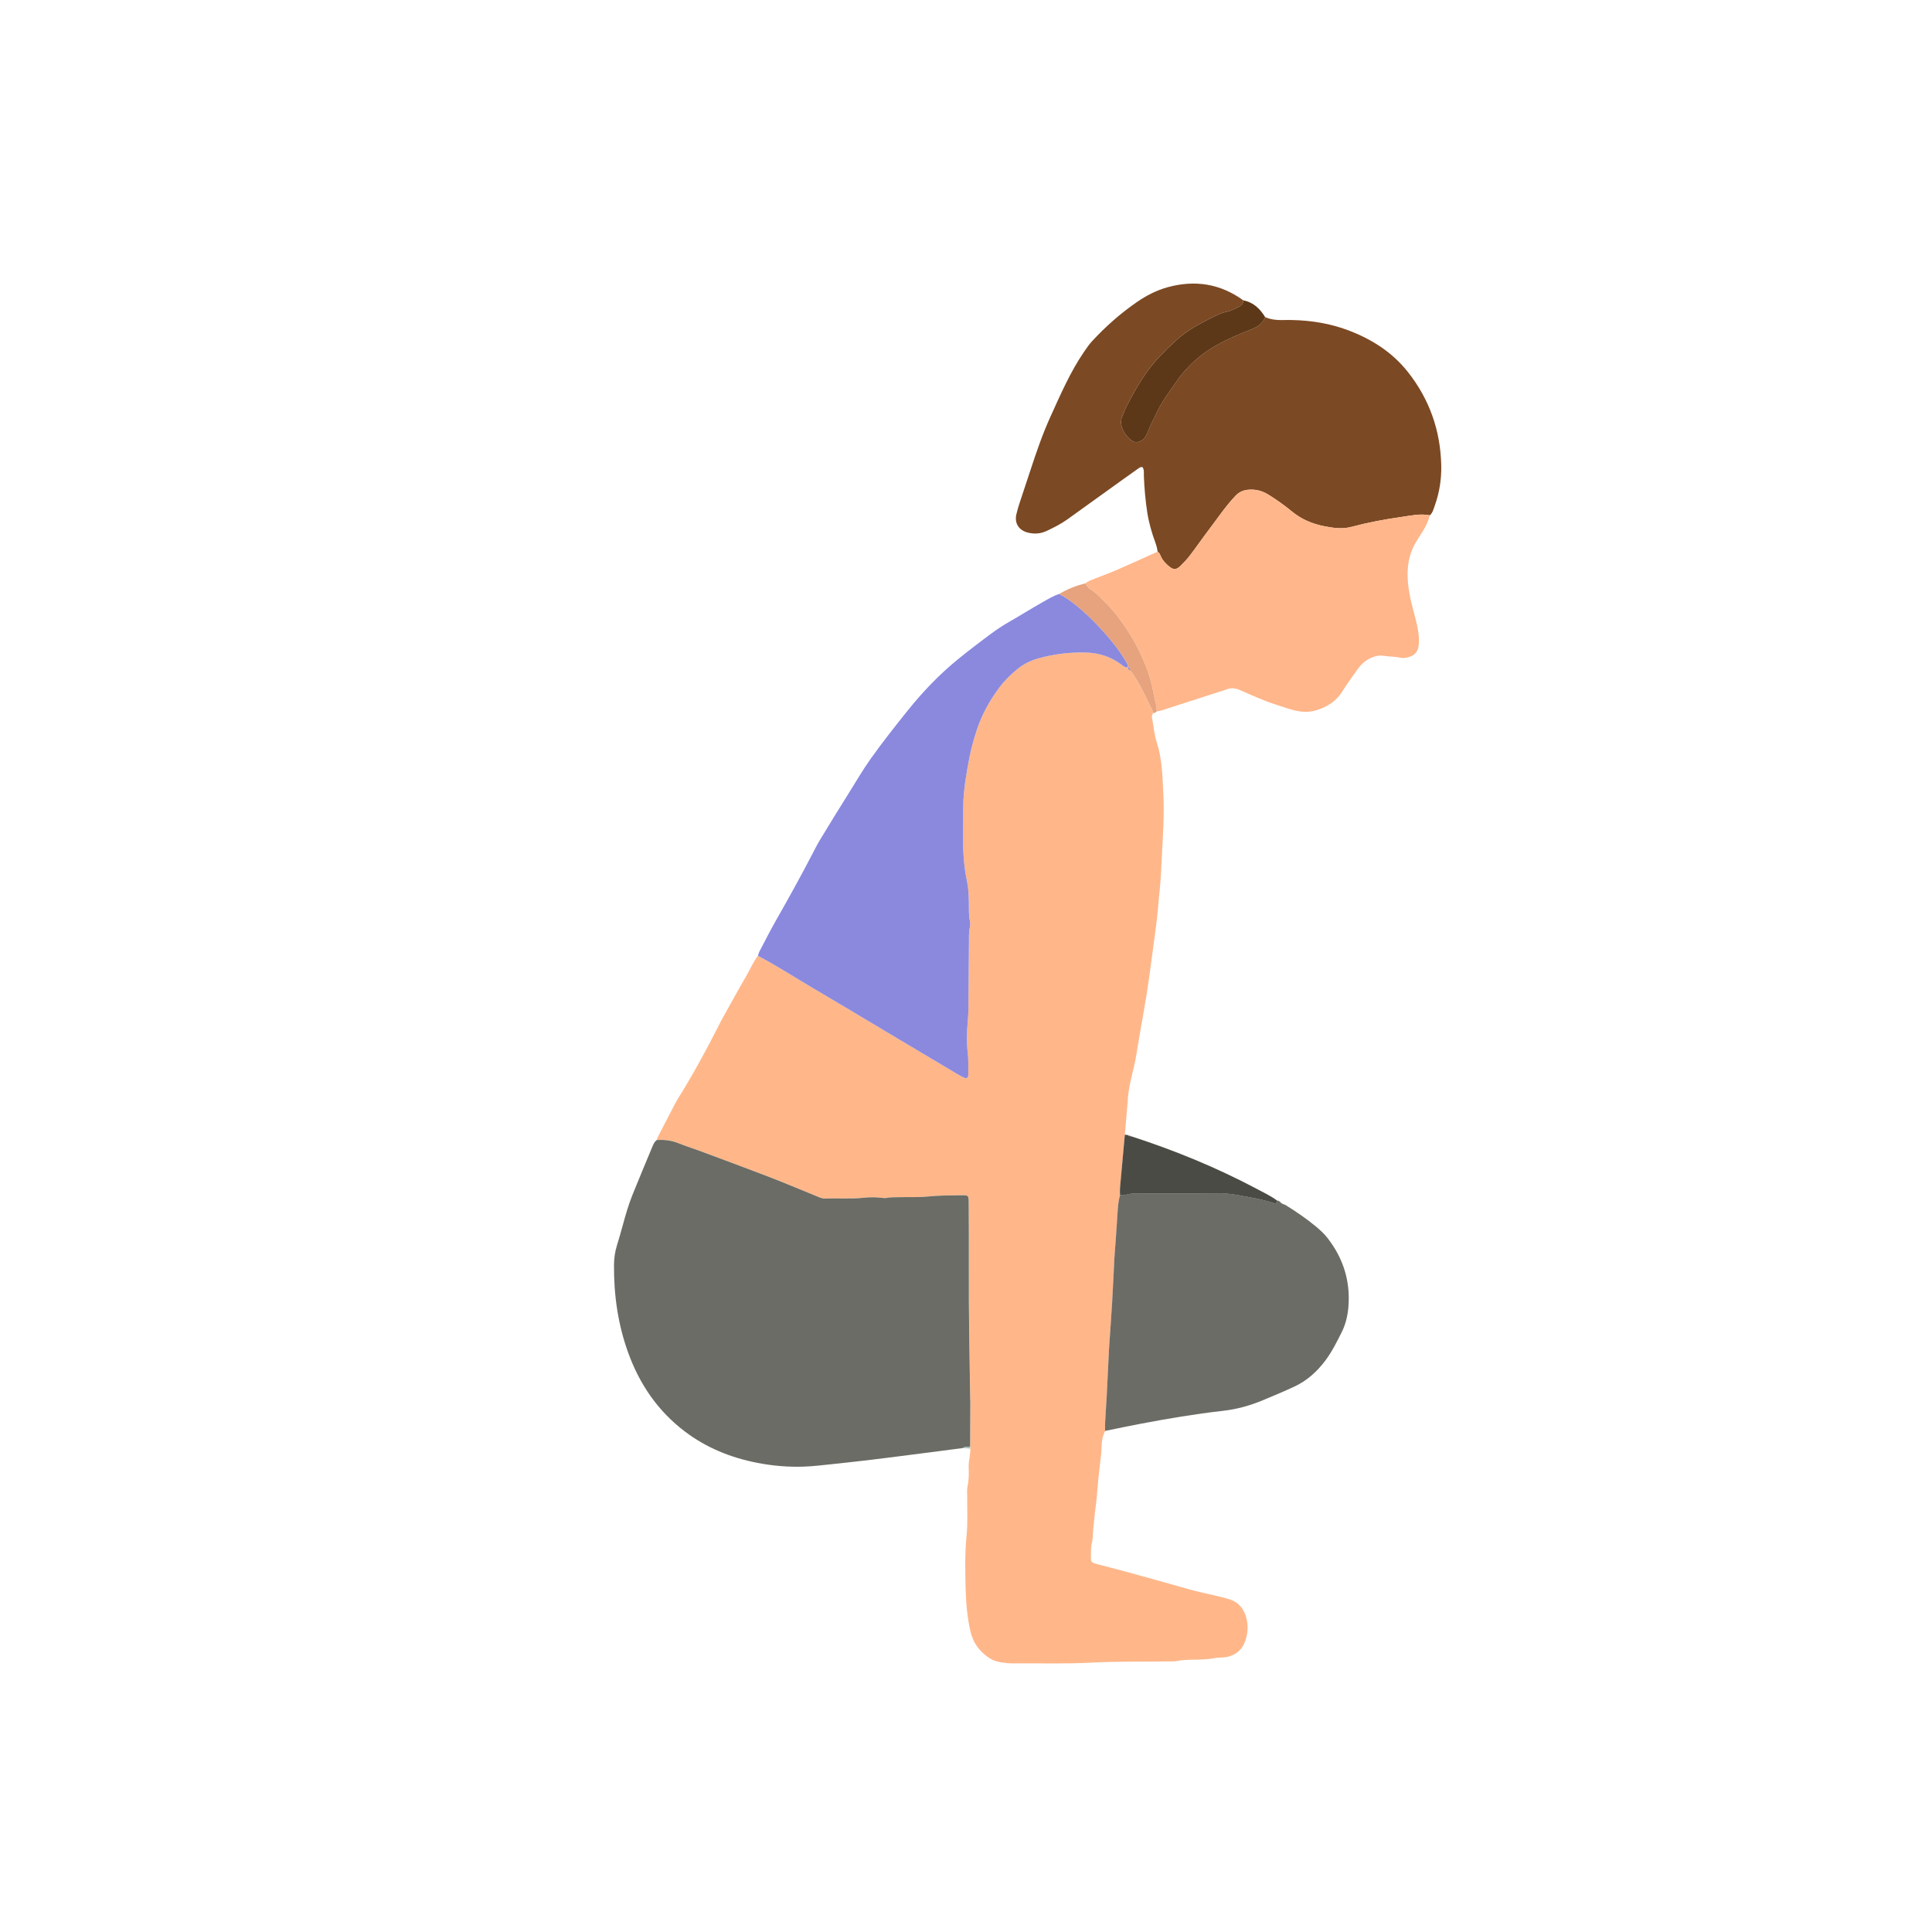 <svg width="500" height="500" viewBox="0 0 500 500" fill="none" xmlns="http://www.w3.org/2000/svg">
<path d="M291.117 293.642C291.347 290.989 291.571 288.337 291.801 285.679C291.805 285.603 291.848 285.531 291.848 285.455C291.887 281.139 293.445 277.09 294.1 272.884C294.578 269.797 295.146 266.728 295.672 263.65C296.059 261.399 296.47 259.152 296.819 256.891C297.226 254.258 297.584 251.615 297.943 248.976C298.368 245.884 298.784 242.791 299.18 239.694C299.391 238.031 299.601 236.368 299.716 234.695C299.811 233.246 299.993 231.813 300.136 230.374C300.428 227.415 300.543 224.442 300.696 221.469C300.963 216.135 301.355 210.792 301.078 205.453C300.849 200.974 300.777 196.453 299.367 192.113C298.683 190 298.53 187.778 298.119 185.608C298.057 185.278 298.296 184.891 298.397 184.528C298.354 184.308 298.363 184.059 298.263 183.868C296.556 180.532 295.123 177.043 292.89 173.993C292.733 173.84 292.575 173.692 292.417 173.539L292.446 173.577C292.078 173.367 291.844 173.09 291.968 172.631L291.987 172.65C291.299 172.865 290.83 172.464 290.338 172.091C287.58 169.983 284.493 168.96 280.994 168.874C276.831 168.774 272.778 169.261 268.777 170.37C266.832 170.91 265.039 171.751 263.486 173.009C261.703 174.452 260.035 176.048 258.659 177.884C256.082 181.325 254.037 185.063 252.703 189.173C251.972 191.425 251.341 193.7 250.892 196.023C250.098 200.143 249.357 204.267 249.295 208.478C249.252 211.456 249.271 214.439 249.257 217.416C249.238 221.011 249.51 224.586 250.266 228.099C250.638 229.839 250.681 231.578 250.734 233.328C250.782 235.005 250.653 236.688 251.002 238.351C251.112 238.863 251.112 239.436 251.002 239.948C250.691 241.386 250.772 242.839 250.758 244.287C250.7 250.095 250.662 255.902 250.614 261.709C250.605 262.699 250.505 263.683 250.423 264.673C250.208 267.259 250.156 269.868 250.442 272.449C250.657 274.361 250.586 276.263 250.591 278.166C250.591 278.983 250.132 279.212 249.357 278.835C248.741 278.534 248.139 278.199 247.546 277.845C241.38 274.179 235.214 270.509 229.053 266.833C222.955 263.201 216.88 259.525 210.757 255.936C205.882 253.082 201.15 249.99 196.146 247.356C194.841 249.062 194.038 251.055 192.962 252.891C191.036 256.184 189.215 259.535 187.351 262.866C187.055 263.397 186.753 263.932 186.481 264.477C182.997 271.355 179.34 278.137 175.239 284.671C174.876 285.249 174.589 285.88 174.269 286.487C172.959 288.992 171.65 291.491 170.355 294.001C170.182 294.335 170.077 294.703 169.943 295.057C171.956 294.875 173.887 295.162 175.775 295.922C177.471 296.606 179.226 297.15 180.941 297.791C186.949 300.028 192.972 302.241 198.956 304.545C203.014 306.108 207.024 307.809 211.053 309.449C211.899 309.793 212.736 310.232 213.677 310.189C216.956 310.036 220.245 310.333 223.523 309.974C225.039 309.807 226.573 309.807 228.097 309.974C228.547 310.022 229.02 310.108 229.455 310.022C230.592 309.793 231.74 309.85 232.882 309.826C235.324 309.769 237.791 309.898 240.214 309.644C243.039 309.348 245.859 309.382 248.679 309.329C250.691 309.291 250.71 309.329 250.715 311.356C250.739 317.01 250.782 322.664 250.753 328.319C250.7 339.321 250.906 350.315 251.088 361.313C251.097 361.848 251.135 362.383 251.135 362.914C251.121 366.733 251.102 370.552 251.088 374.366C251.097 374.533 251.112 374.705 251.121 374.872C251.15 376.555 250.605 378.175 250.691 379.877C250.772 381.55 250.729 383.232 250.361 384.891C250.218 385.55 250.313 386.262 250.309 386.951C250.275 390.464 250.49 394.005 250.141 397.49C249.692 401.997 249.783 406.495 249.897 410.987C249.993 414.706 250.294 418.434 251.121 422.105C251.819 425.202 253.535 427.496 256.159 429.174C257.483 430.02 259.003 430.245 260.518 430.398C261.502 430.498 262.501 430.484 263.496 430.479C269.762 430.441 276.042 430.627 282.294 430.292C289.549 429.905 296.8 430.092 304.051 429.953C307.43 429.236 310.91 429.786 314.299 429.136C315.56 428.892 316.865 429.074 318.141 428.667C320.201 428.013 321.535 426.76 322.252 424.719C323.041 422.478 323.122 420.27 322.338 418.018C321.578 415.848 320.192 414.491 317.917 413.817C314.619 412.842 311.225 412.302 307.927 411.36C302.431 409.788 296.915 408.273 291.404 406.753C288.833 406.045 286.242 405.405 283.661 404.717C282.509 404.411 282.294 404.157 282.323 402.948C282.356 401.653 282.275 400.348 282.624 399.072C282.724 398.708 282.753 398.321 282.777 397.939C282.963 395.047 283.259 392.175 283.642 389.302C283.914 387.266 283.996 385.201 284.206 383.156C284.435 380.885 284.722 378.62 284.971 376.349C285.042 375.666 285.095 374.978 285.1 374.294C285.109 372.898 285.377 371.57 286.017 370.322C286.017 369.562 285.989 368.797 286.027 368.038C286.151 365.758 286.318 363.482 286.438 361.203C286.648 357.173 286.835 353.139 287.031 349.11C287.04 348.957 287.05 348.804 287.059 348.656C287.322 344.784 287.609 340.913 287.838 337.041C288.063 333.242 288.226 329.437 288.417 325.637C288.426 325.484 288.441 325.331 288.45 325.183C288.718 321.465 289.024 317.746 289.229 314.027C289.32 312.426 289.444 310.839 289.875 309.291C289.875 308.684 289.822 308.077 289.875 307.475C290.281 302.862 290.711 298.255 291.132 293.647L291.117 293.642Z" fill="#FFB78A"/>
<path d="M251.073 374.369C251.092 370.55 251.111 366.731 251.121 362.917C251.121 362.382 251.082 361.847 251.073 361.316C250.891 350.318 250.686 339.32 250.738 328.322C250.767 322.668 250.724 317.013 250.7 311.359C250.69 309.337 250.676 309.294 248.664 309.333C245.844 309.385 243.024 309.356 240.199 309.648C237.776 309.901 235.314 309.772 232.867 309.83C231.725 309.858 230.578 309.796 229.44 310.026C229.01 310.112 228.532 310.026 228.083 309.978C226.558 309.806 225.024 309.81 223.509 309.978C220.23 310.336 216.941 310.035 213.662 310.193C212.721 310.236 211.884 309.796 211.038 309.452C207.009 307.813 202.999 306.111 198.941 304.548C192.957 302.244 186.939 300.031 180.927 297.794C179.211 297.154 177.457 296.614 175.76 295.926C173.872 295.166 171.946 294.874 169.929 295.06C169.365 295.505 169.092 296.141 168.829 296.776C167.099 300.939 165.345 305.088 163.667 309.27C162.644 311.823 161.885 314.471 161.163 317.123C160.68 318.892 160.178 320.656 159.638 322.405C159.141 324.025 158.916 325.669 158.902 327.371C158.849 335.152 159.92 342.752 162.578 350.093C165.536 358.257 170.258 365.173 177.222 370.455C182.805 374.694 189.129 377.242 195.973 378.58C200.04 379.378 204.151 379.713 208.281 379.55C210.642 379.455 212.998 379.168 215.35 378.919C218.844 378.551 222.333 378.164 225.822 377.744C230.143 377.223 234.459 376.659 238.775 376.104C242.259 375.66 245.744 375.201 249.223 374.747C249.768 374.298 250.442 374.484 251.054 374.374L251.073 374.369Z" fill="#6A6C65"/>
<path d="M370.034 133.365C370.774 132.735 370.975 131.807 371.281 130.961C372.519 127.553 373.073 124.007 372.992 120.393C372.787 111.403 369.943 103.33 364.355 96.261C360.307 91.142 355.006 87.787 348.979 85.497C344.29 83.719 339.41 82.935 334.416 82.821C333.574 82.802 332.738 82.806 331.897 82.83C330.353 82.868 328.847 82.696 327.418 82.075C326.787 83.671 325.631 84.527 324.006 85.167C320.899 86.391 317.816 87.686 314.867 89.331C310.565 91.725 307.071 94.908 304.318 98.918C302.473 101.609 300.48 104.21 299.137 107.24C298.683 108.263 298.105 109.257 297.646 110.304C297.187 111.341 296.905 112.454 296.164 113.377C295.375 114.362 293.956 114.787 292.967 114.108C291.26 112.937 289.262 110.06 290.505 107.574C290.811 106.963 290.988 106.289 291.289 105.677C292.952 102.331 294.768 99.086 296.972 96.041C299.051 93.173 301.536 90.702 304.108 88.327C306.115 86.472 308.395 84.9 310.842 83.647C313.074 82.505 315.221 81.167 317.725 80.608C318.676 80.397 319.58 79.915 320.464 79.475C321.157 79.131 321.745 78.624 321.783 77.74C315.823 73.419 309.279 72.396 302.229 74.322C299.328 75.116 296.685 76.478 294.219 78.18C289.989 81.095 286.165 84.484 282.676 88.246C281.902 89.077 281.247 90.033 280.602 90.975C276.988 96.223 274.488 102.059 271.864 107.818C269.833 112.268 268.256 116.89 266.731 121.526C265.775 124.423 264.8 127.314 263.854 130.216C263.548 131.157 263.266 132.113 263.041 133.079C262.487 135.454 263.701 137.28 266.076 137.854C267.783 138.265 269.379 138.126 270.966 137.366C272.758 136.506 274.536 135.626 276.156 134.47C281.06 130.961 285.95 127.429 290.844 123.911C292.082 123.022 293.33 122.138 294.577 121.259C294.883 121.043 295.184 120.776 295.7 120.91C296.164 121.598 296.006 122.463 296.035 123.276C296.164 126.406 296.432 129.518 296.91 132.62C297.321 135.273 298.062 137.834 298.979 140.344C299.271 141.142 299.486 141.935 299.596 142.767C300.16 143.121 300.289 143.756 300.566 144.287C301.039 145.19 301.737 145.893 302.492 146.529C303.673 147.528 304.399 147.523 305.484 146.466C306.354 145.616 307.205 144.727 307.941 143.761C309.652 141.515 311.253 139.192 312.96 136.945C315.173 134.03 317.209 130.98 319.737 128.313C320.636 127.367 321.683 126.879 322.94 126.755C324.823 126.569 326.567 126.965 328.188 127.969C330.334 129.293 332.389 130.761 334.33 132.357C336.82 134.412 339.645 135.583 342.766 136.195C345.093 136.649 347.378 136.984 349.763 136.348C354.036 135.215 358.381 134.388 362.764 133.776C365.173 133.442 367.567 132.854 370.024 133.365H370.034Z" fill="#7B4923"/>
<path d="M196.145 247.36C201.15 249.993 205.881 253.086 210.757 255.939C216.879 259.529 222.954 263.2 229.053 266.837C235.214 270.512 241.38 274.183 247.546 277.849C248.138 278.198 248.736 278.537 249.357 278.839C250.131 279.216 250.59 278.987 250.59 278.169C250.585 276.262 250.662 274.365 250.442 272.453C250.151 269.872 250.208 267.262 250.423 264.676C250.504 263.687 250.605 262.702 250.614 261.713C250.662 255.906 250.7 250.098 250.758 244.291C250.772 242.843 250.691 241.39 251.001 239.951C251.111 239.44 251.111 238.866 251.001 238.355C250.648 236.687 250.781 235.004 250.734 233.331C250.681 231.577 250.638 229.842 250.265 228.103C249.51 224.589 249.238 221.014 249.257 217.42C249.271 214.442 249.252 211.46 249.295 208.482C249.357 204.271 250.098 200.146 250.891 196.026C251.341 193.699 251.976 191.428 252.703 189.177C254.036 185.067 256.077 181.329 258.658 177.888C260.035 176.052 261.703 174.451 263.486 173.012C265.044 171.755 266.836 170.914 268.777 170.374C272.777 169.265 276.831 168.773 280.994 168.878C284.492 168.964 287.58 169.987 290.338 172.095C290.83 172.472 291.299 172.869 291.987 172.654C291.906 172.367 291.882 172.047 291.743 171.793C289.669 168.041 286.892 164.825 283.976 161.723C282.365 160.007 280.635 158.41 278.819 156.905C277.352 155.686 275.827 154.582 274.13 153.717C272.586 154.2 271.224 155.06 269.833 155.839C266.841 157.517 263.945 159.362 260.962 161.058C257.965 162.765 255.284 164.906 252.545 166.976C250.963 168.17 249.41 169.399 247.871 170.656C243.067 174.58 238.813 179.025 234.927 183.867C231.634 187.973 228.374 192.097 225.32 196.385C223.236 199.31 221.453 202.421 219.546 205.452C217.066 209.385 214.638 213.357 212.229 217.334C211.478 218.572 210.833 219.872 210.164 221.158C207.201 226.841 204.108 232.447 200.93 238.011C199.381 240.726 197.976 243.522 196.518 246.289C196.346 246.619 196.265 247.001 196.145 247.36Z" fill="#8A89DE"/>
<path d="M370.034 133.364C367.577 132.852 365.182 133.44 362.773 133.775C358.39 134.382 354.046 135.214 349.773 136.346C347.388 136.982 345.103 136.648 342.775 136.193C339.654 135.582 336.825 134.411 334.339 132.355C332.403 130.754 330.348 129.292 328.197 127.968C326.577 126.969 324.833 126.572 322.949 126.754C321.692 126.878 320.646 127.365 319.747 128.312C317.219 130.984 315.182 134.033 312.969 136.944C311.263 139.19 309.662 141.518 307.951 143.76C307.215 144.725 306.369 145.619 305.494 146.465C304.409 147.521 303.683 147.526 302.502 146.527C301.747 145.887 301.049 145.189 300.576 144.285C300.299 143.755 300.169 143.119 299.605 142.765C296.155 144.319 292.718 145.901 289.248 147.406C287.307 148.252 285.305 148.96 283.34 149.753C282.504 150.093 281.624 150.356 280.917 150.963C281.276 151.756 281.883 152.349 282.609 152.774C283.35 153.209 283.904 153.826 284.521 154.39C287.685 157.286 290.295 160.641 292.522 164.283C294.267 167.137 295.72 170.143 296.881 173.288C297.751 175.645 298.315 178.087 298.76 180.544C298.975 181.729 299.467 182.886 299.338 184.129C299.782 184.033 300.241 183.976 300.671 183.837C305.824 182.178 310.972 180.51 316.119 178.847C316.626 178.685 317.137 178.522 317.644 178.35C318.791 177.963 319.852 178.121 320.961 178.613C324.025 179.97 327.084 181.361 330.286 182.379C331.954 182.91 333.608 183.526 335.31 183.913C337.102 184.32 338.947 184.353 340.734 183.794C343.511 182.929 345.83 181.466 347.412 178.914C348.616 176.973 349.964 175.119 351.297 173.264C352.292 171.878 353.515 170.736 355.145 170.124C356.068 169.78 356.966 169.527 358.022 169.708C359.514 169.962 361.053 169.89 362.554 170.239C363.118 170.368 363.772 170.248 364.355 170.11C366.196 169.67 367.037 168.633 367.18 166.726C367.338 164.647 366.956 162.625 366.463 160.622C365.885 158.256 365.158 155.91 364.747 153.515C364.121 149.887 363.964 146.25 365.292 142.684C365.861 141.16 366.712 139.826 367.591 138.483C368.638 136.886 369.589 135.242 370.024 133.354L370.034 133.364Z" fill="#FFB68A"/>
<path d="M289.86 309.286C289.429 310.835 289.305 312.421 289.214 314.023C289.004 317.746 288.698 321.46 288.435 325.178C288.426 325.331 288.411 325.484 288.402 325.632C288.211 329.437 288.048 333.237 287.823 337.037C287.594 340.908 287.307 344.78 287.044 348.651C287.035 348.804 287.025 348.957 287.016 349.105C286.82 353.134 286.633 357.168 286.423 361.198C286.304 363.478 286.136 365.753 286.012 368.033C285.969 368.793 286.002 369.557 286.002 370.317C289.066 369.696 292.125 369.051 295.198 368.468C302.253 367.129 309.332 365.925 316.468 365.127C320.167 364.711 323.642 363.721 327.031 362.297C329.703 361.174 332.384 360.06 335.013 358.832C338.263 357.317 340.854 354.965 342.995 352.116C344.701 349.846 345.958 347.303 347.225 344.78C348.224 342.786 348.75 340.64 348.95 338.404C349.543 331.683 347.693 325.714 343.573 320.413C342.68 319.261 341.604 318.281 340.481 317.354C338.005 315.308 335.348 313.506 332.618 311.814C332.432 311.7 332.193 311.666 331.983 311.594C331.811 311.48 331.639 311.365 331.466 311.246C331.213 310.944 330.931 310.696 330.506 310.691C330.434 311.059 330.377 311.58 329.87 311.413C327.198 310.533 324.44 310.022 321.687 309.525C319.68 309.162 317.677 308.794 315.603 308.818C309.055 308.889 302.507 308.841 295.963 308.856C294.372 308.856 292.775 308.731 291.217 309.257C290.806 309.396 290.314 309.272 289.855 309.272L289.86 309.286Z" fill="#6B6C65"/>
<path d="M321.788 77.74C321.749 78.624 321.157 79.126 320.468 79.475C319.584 79.915 318.681 80.398 317.73 80.608C315.22 81.167 313.074 82.505 310.847 83.648C308.4 84.9 306.125 86.468 304.112 88.327C301.541 90.703 299.056 93.174 296.976 96.041C294.773 99.086 292.957 102.332 291.293 105.677C290.988 106.289 290.816 106.963 290.51 107.575C289.267 110.06 291.265 112.938 292.971 114.109C293.96 114.787 295.38 114.357 296.169 113.377C296.91 112.455 297.196 111.341 297.65 110.304C298.109 109.257 298.688 108.268 299.142 107.24C300.485 104.21 302.478 101.61 304.323 98.919C307.076 94.909 310.57 91.725 314.871 89.331C317.821 87.687 320.903 86.391 324.01 85.168C325.635 84.527 326.792 83.667 327.423 82.075C326.099 79.915 324.402 78.233 321.792 77.74H321.788Z" fill="#5D3818"/>
<path d="M289.859 309.285C290.313 309.285 290.81 309.41 291.222 309.271C292.78 308.745 294.381 308.874 295.968 308.869C302.516 308.855 309.064 308.903 315.607 308.831C317.682 308.807 319.684 309.175 321.692 309.539C324.445 310.036 327.203 310.547 329.875 311.427C330.381 311.594 330.439 311.073 330.51 310.705C328.919 309.515 327.117 308.669 325.372 307.741C314.852 302.149 303.873 297.652 292.541 294.005C292.273 294.1 292.087 293.995 291.938 293.775C291.661 293.732 291.389 293.685 291.112 293.637C290.691 298.244 290.261 302.857 289.855 307.464C289.802 308.066 289.855 308.673 289.855 309.281L289.859 309.285Z" fill="#4B4B45"/>
<path d="M299.338 184.141C299.467 182.898 298.975 181.741 298.76 180.556C298.315 178.099 297.751 175.657 296.881 173.3C295.72 170.155 294.267 167.144 292.522 164.295C290.295 160.653 287.685 157.298 284.521 154.402C283.905 153.838 283.355 153.221 282.609 152.786C281.888 152.365 281.281 151.773 280.917 150.975C278.513 151.539 276.248 152.461 274.121 153.713C275.817 154.578 277.342 155.683 278.814 156.901C280.631 158.407 282.361 160.003 283.972 161.719C286.882 164.821 289.659 168.038 291.739 171.79C291.877 172.043 291.906 172.364 291.982 172.65L291.963 172.631C292.412 172.803 292.46 173.176 292.441 173.578L292.412 173.539C292.57 173.692 292.728 173.84 292.886 173.993C295.118 177.043 296.556 180.527 298.258 183.868C298.354 184.059 298.349 184.308 298.392 184.528C298.765 184.542 299.09 184.432 299.338 184.141Z" fill="#E6A37D"/>
<path d="M251.073 374.371C250.461 374.481 249.787 374.295 249.242 374.744C249.864 374.792 250.485 374.835 251.106 374.882C251.097 374.71 251.083 374.543 251.073 374.371Z" fill="#A7BDB9"/>
<path d="M291.944 293.776C292.092 293.996 292.278 294.101 292.546 294.006C292.407 293.767 292.202 293.7 291.944 293.776Z" fill="#B19B98"/>
<path d="M331.472 311.258C331.644 311.373 331.816 311.487 331.988 311.607C331.816 311.492 331.644 311.377 331.472 311.258Z" fill="#4B4B45"/>
<path d="M292.445 173.577C292.459 173.171 292.412 172.798 291.967 172.631C291.848 173.09 292.077 173.367 292.445 173.577Z" fill="#8A89DE"/>
</svg>
